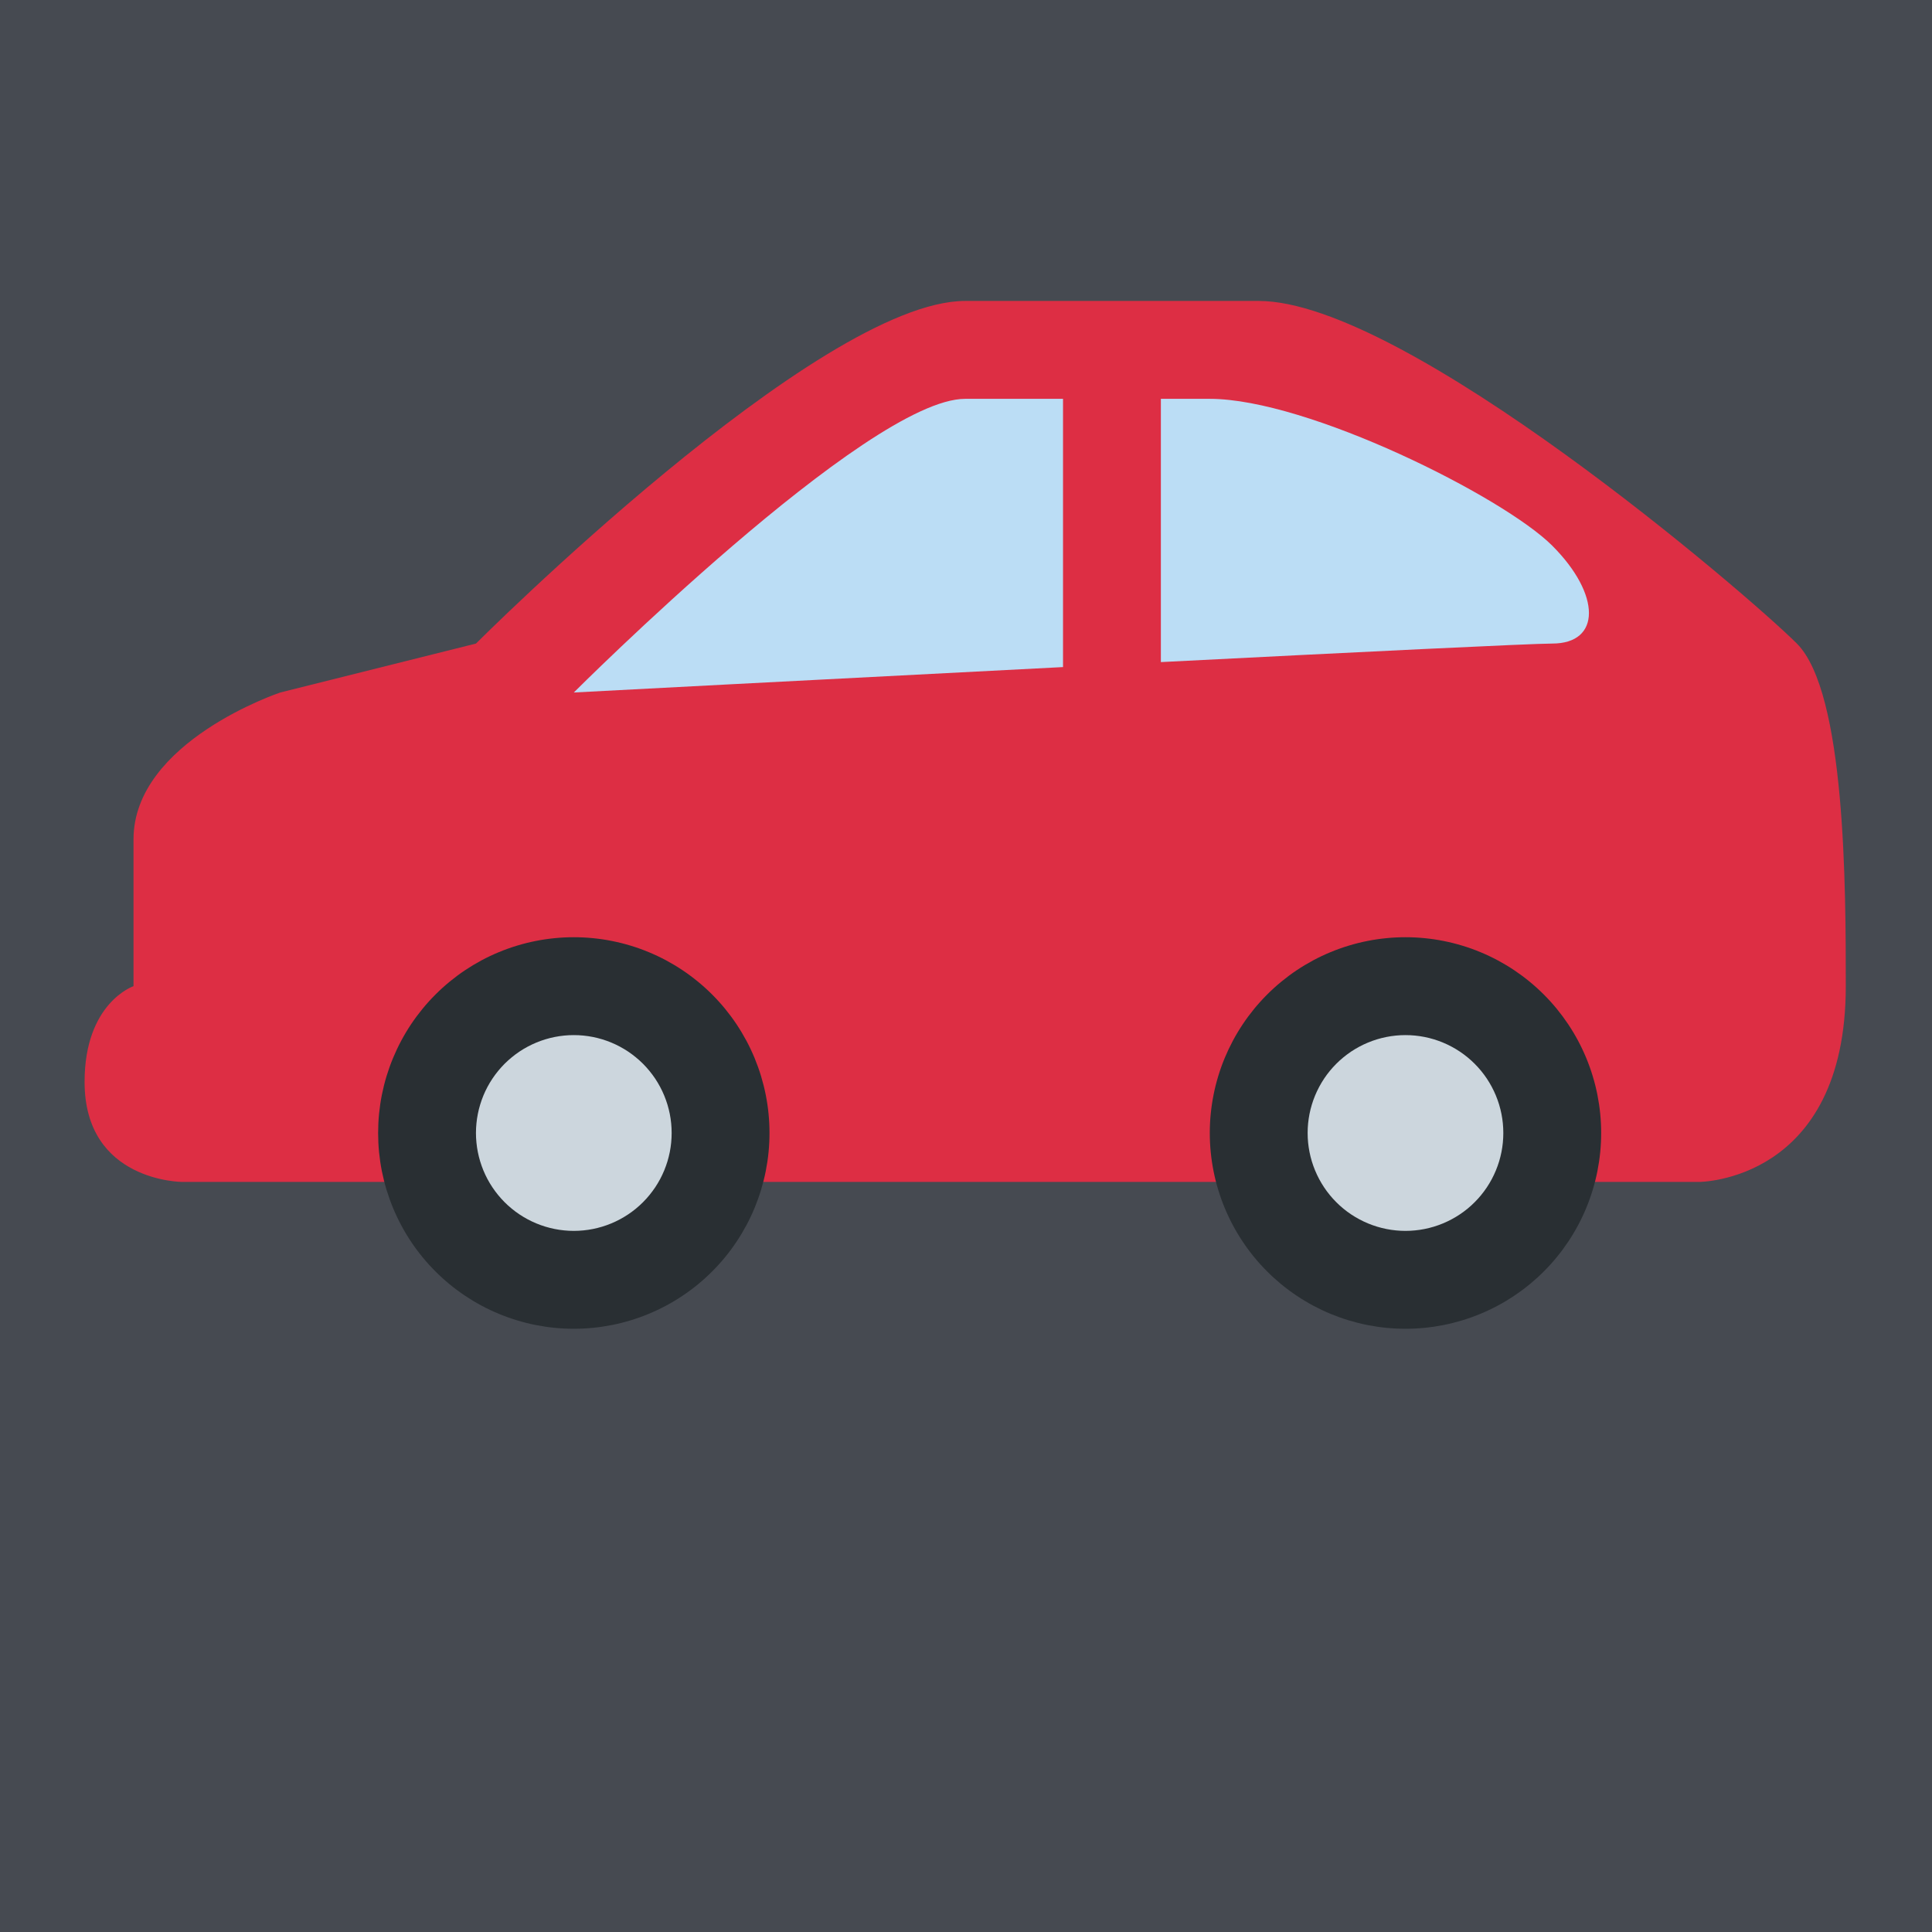 <svg xmlns="http://www.w3.org/2000/svg" xmlns:xlink="http://www.w3.org/1999/xlink" width="500" zoomAndPan="magnify" viewBox="0 0 375 375" height="500" preserveAspectRatio="xMidYMid meet" version="1.0"><defs><clipPath id="id1"><path d="M 16 58.414 L 358.715 58.414 L 358.715 230 L 16 230 Z M 16 58.414 " clip-rule="nonzero"/></clipPath><clipPath id="id2"><path d="M 73 181 L 150 181 L 150 257.914 L 73 257.914 Z M 73 181 " clip-rule="nonzero"/></clipPath><clipPath id="id3"><path d="M 234 181 L 311 181 L 311 257.914 L 234 257.914 Z M 234 181 " clip-rule="nonzero"/></clipPath></defs><rect x="-37.5" width="450" fill="rgb(27.449%, 29.019%, 31.76%)" y="-37.5" height="450" fill-opacity="1"/><rect x="-37.5" width="450" fill="rgb(100%, 100%, 100%)" y="-37.5" height="450" fill-opacity="1"/><rect x="-37.5" width="450" fill="rgb(27.449%, 29.019%, 31.76%)" y="-37.5" height="450" fill-opacity="1"/><g clip-path="url(#id1)"><path fill="rgb(86.67%, 18.039%, 26.669%)" d="M 139.863 229.414 L 329.777 229.414 C 329.777 229.414 358.266 229.414 358.266 191.414 C 358.266 172.414 358.266 134.414 348.77 124.914 C 339.273 115.414 272.801 58.414 244.316 58.414 L 187.34 58.414 C 158.855 58.414 92.383 124.914 92.383 124.914 L 54.402 134.414 C 54.402 134.414 25.914 143.914 25.914 162.914 L 25.914 191.414 C 25.914 191.414 16.418 194.625 16.418 210.004 C 16.418 229.414 35.41 229.414 35.41 229.414 Z M 139.863 229.414 " fill-opacity="1" fill-rule="nonzero"/></g><path fill="rgb(73.329%, 86.67%, 96.078%)" d="M 206.332 77.414 L 187.34 77.414 C 168.352 77.414 111.375 134.414 111.375 134.414 C 111.375 134.414 158.824 131.914 206.332 129.48 Z M 301.289 105.914 C 291.793 96.414 253.812 77.414 234.82 77.414 L 225.324 77.414 L 225.324 128.512 C 263.41 126.574 297.32 124.914 301.289 124.914 C 310.785 124.914 310.785 115.414 301.289 105.914 Z M 301.289 105.914 " fill-opacity="1" fill-rule="nonzero"/><g clip-path="url(#id2)"><path fill="rgb(16.08%, 18.43%, 20%)" d="M 149.359 219.914 C 149.359 221.156 149.297 222.398 149.176 223.637 C 149.055 224.875 148.871 226.105 148.629 227.328 C 148.387 228.547 148.082 229.754 147.723 230.945 C 147.363 232.133 146.941 233.305 146.469 234.453 C 145.992 235.605 145.461 236.727 144.875 237.824 C 144.285 238.922 143.648 239.988 142.957 241.023 C 142.266 242.059 141.527 243.059 140.738 244.02 C 139.949 244.98 139.113 245.902 138.234 246.781 C 137.355 247.664 136.434 248.496 135.473 249.289 C 134.512 250.078 133.512 250.816 132.477 251.508 C 131.445 252.199 130.379 252.84 129.281 253.426 C 128.184 254.012 127.059 254.543 125.91 255.02 C 124.762 255.496 123.594 255.914 122.402 256.277 C 121.211 256.637 120.004 256.941 118.785 257.184 C 117.566 257.426 116.336 257.609 115.098 257.73 C 113.859 257.852 112.621 257.914 111.375 257.914 C 110.133 257.914 108.891 257.852 107.652 257.73 C 106.414 257.609 105.188 257.426 103.965 257.184 C 102.746 256.941 101.539 256.637 100.352 256.277 C 99.16 255.914 97.988 255.496 96.84 255.02 C 95.691 254.543 94.566 254.012 93.469 253.426 C 92.375 252.84 91.309 252.199 90.273 251.508 C 89.238 250.816 88.242 250.078 87.281 249.289 C 86.316 248.496 85.398 247.664 84.52 246.781 C 83.637 245.902 82.805 244.98 82.016 244.02 C 81.227 243.059 80.484 242.059 79.793 241.023 C 79.102 239.988 78.465 238.922 77.879 237.824 C 77.293 236.727 76.762 235.605 76.285 234.453 C 75.809 233.305 75.391 232.133 75.027 230.945 C 74.668 229.754 74.367 228.547 74.121 227.328 C 73.879 226.105 73.699 224.875 73.574 223.637 C 73.453 222.398 73.395 221.156 73.395 219.914 C 73.395 218.668 73.453 217.426 73.574 216.188 C 73.699 214.949 73.879 213.719 74.121 212.5 C 74.367 211.277 74.668 210.074 75.027 208.883 C 75.391 207.691 75.809 206.52 76.285 205.371 C 76.762 204.223 77.293 203.098 77.879 202 C 78.465 200.902 79.102 199.836 79.793 198.801 C 80.484 197.766 81.227 196.77 82.016 195.805 C 82.805 194.844 83.637 193.922 84.52 193.043 C 85.398 192.164 86.316 191.328 87.281 190.539 C 88.242 189.75 89.238 189.008 90.273 188.316 C 91.309 187.625 92.375 186.988 93.469 186.398 C 94.566 185.812 95.691 185.281 96.84 184.805 C 97.988 184.328 99.16 183.91 100.352 183.551 C 101.539 183.188 102.746 182.887 103.965 182.645 C 105.188 182.398 106.414 182.219 107.652 182.098 C 108.891 181.973 110.133 181.914 111.375 181.914 C 112.621 181.914 113.859 181.973 115.098 182.098 C 116.336 182.219 117.566 182.398 118.785 182.645 C 120.004 182.887 121.211 183.188 122.402 183.551 C 123.594 183.91 124.762 184.328 125.91 184.805 C 127.059 185.281 128.184 185.812 129.281 186.398 C 130.379 186.988 131.445 187.625 132.477 188.316 C 133.512 189.008 134.512 189.75 135.473 190.539 C 136.434 191.328 137.355 192.164 138.234 193.043 C 139.113 193.922 139.949 194.844 140.738 195.805 C 141.527 196.77 142.266 197.766 142.957 198.801 C 143.648 199.836 144.285 200.902 144.875 202 C 145.461 203.098 145.992 204.223 146.469 205.371 C 146.941 206.52 147.363 207.691 147.723 208.883 C 148.082 210.074 148.387 211.277 148.629 212.5 C 148.871 213.719 149.055 214.949 149.176 216.188 C 149.297 217.426 149.359 218.668 149.359 219.914 Z M 149.359 219.914 " fill-opacity="1" fill-rule="nonzero"/></g><path fill="rgb(79.999%, 83.919%, 86.67%)" d="M 130.367 219.914 C 130.367 220.535 130.336 221.156 130.277 221.773 C 130.215 222.395 130.125 223.008 130.004 223.621 C 129.879 224.23 129.73 224.832 129.551 225.43 C 129.367 226.023 129.16 226.609 128.922 227.184 C 128.684 227.758 128.418 228.32 128.125 228.871 C 127.832 229.418 127.512 229.953 127.168 230.469 C 126.82 230.984 126.449 231.484 126.055 231.965 C 125.66 232.449 125.246 232.906 124.805 233.348 C 124.363 233.789 123.906 234.207 123.422 234.602 C 122.941 234.996 122.445 235.363 121.926 235.711 C 121.41 236.055 120.875 236.375 120.328 236.668 C 119.781 236.961 119.219 237.227 118.645 237.465 C 118.07 237.703 117.484 237.914 116.887 238.094 C 116.293 238.273 115.691 238.426 115.082 238.547 C 114.469 238.668 113.855 238.762 113.238 238.82 C 112.617 238.883 111.996 238.914 111.375 238.914 C 110.754 238.914 110.133 238.883 109.516 238.82 C 108.895 238.762 108.281 238.668 107.672 238.547 C 107.059 238.426 106.457 238.273 105.863 238.094 C 105.266 237.914 104.684 237.703 104.109 237.465 C 103.535 237.227 102.973 236.961 102.422 236.668 C 101.875 236.375 101.34 236.055 100.824 235.711 C 100.309 235.363 99.809 234.996 99.328 234.602 C 98.848 234.207 98.387 233.789 97.945 233.348 C 97.508 232.906 97.09 232.449 96.695 231.965 C 96.301 231.484 95.93 230.984 95.586 230.469 C 95.238 229.953 94.918 229.418 94.625 228.871 C 94.332 228.32 94.066 227.758 93.828 227.184 C 93.594 226.609 93.383 226.023 93.203 225.43 C 93.02 224.832 92.871 224.23 92.75 223.621 C 92.629 223.008 92.535 222.395 92.477 221.773 C 92.414 221.156 92.383 220.535 92.383 219.914 C 92.383 219.289 92.414 218.668 92.477 218.051 C 92.535 217.43 92.629 216.816 92.75 216.207 C 92.871 215.598 93.02 214.992 93.203 214.398 C 93.383 213.801 93.594 213.215 93.828 212.641 C 94.066 212.066 94.332 211.504 94.625 210.957 C 94.918 210.406 95.238 209.875 95.586 209.355 C 95.93 208.84 96.301 208.34 96.695 207.859 C 97.09 207.379 97.508 206.918 97.945 206.477 C 98.387 206.039 98.848 205.621 99.328 205.227 C 99.809 204.832 100.309 204.461 100.824 204.113 C 101.34 203.77 101.875 203.449 102.422 203.156 C 102.973 202.863 103.535 202.598 104.109 202.359 C 104.684 202.121 105.266 201.91 105.863 201.73 C 106.457 201.551 107.059 201.398 107.672 201.277 C 108.281 201.156 108.895 201.066 109.516 201.004 C 110.133 200.941 110.754 200.914 111.375 200.914 C 111.996 200.914 112.617 200.941 113.238 201.004 C 113.855 201.066 114.469 201.156 115.082 201.277 C 115.691 201.398 116.293 201.551 116.887 201.73 C 117.484 201.91 118.07 202.121 118.645 202.359 C 119.219 202.598 119.781 202.863 120.328 203.156 C 120.875 203.449 121.41 203.77 121.926 204.113 C 122.445 204.461 122.941 204.832 123.422 205.227 C 123.906 205.621 124.363 206.039 124.805 206.477 C 125.246 206.918 125.66 207.379 126.055 207.859 C 126.449 208.34 126.82 208.84 127.168 209.355 C 127.512 209.875 127.832 210.406 128.125 210.957 C 128.418 211.504 128.684 212.066 128.922 212.641 C 129.16 213.215 129.367 213.801 129.551 214.398 C 129.73 214.992 129.879 215.598 130.004 216.207 C 130.125 216.816 130.215 217.43 130.277 218.051 C 130.336 218.668 130.367 219.289 130.367 219.914 Z M 130.367 219.914 " fill-opacity="1" fill-rule="nonzero"/><g clip-path="url(#id3)"><path fill="rgb(16.08%, 18.43%, 20%)" d="M 310.785 219.914 C 310.785 221.156 310.723 222.398 310.602 223.637 C 310.48 224.875 310.297 226.105 310.055 227.328 C 309.812 228.547 309.512 229.754 309.148 230.945 C 308.789 232.133 308.371 233.305 307.895 234.453 C 307.418 235.605 306.887 236.727 306.301 237.824 C 305.715 238.922 305.074 239.988 304.383 241.023 C 303.691 242.059 302.953 243.059 302.164 244.02 C 301.375 244.98 300.539 245.902 299.66 246.781 C 298.781 247.664 297.859 248.496 296.898 249.289 C 295.938 250.078 294.938 250.816 293.906 251.508 C 292.871 252.199 291.805 252.84 290.707 253.426 C 289.609 254.012 288.488 254.543 287.336 255.02 C 286.188 255.496 285.02 255.914 283.828 256.277 C 282.637 256.637 281.434 256.941 280.211 257.184 C 278.992 257.426 277.762 257.609 276.527 257.73 C 275.289 257.852 274.047 257.914 272.801 257.914 C 271.559 257.914 270.316 257.852 269.078 257.73 C 267.84 257.609 266.613 257.426 265.391 257.184 C 264.172 256.941 262.969 256.637 261.777 256.277 C 260.586 255.914 259.418 255.496 258.266 255.02 C 257.117 254.543 255.996 254.012 254.898 253.426 C 253.801 252.84 252.734 252.199 251.699 251.508 C 250.664 250.816 249.668 250.078 248.707 249.289 C 247.746 248.496 246.824 247.664 245.945 246.781 C 245.066 245.902 244.23 244.98 243.441 244.02 C 242.652 243.059 241.91 242.059 241.223 241.023 C 240.531 239.988 239.891 238.922 239.305 237.824 C 238.719 236.727 238.188 235.605 237.711 234.453 C 237.234 233.305 236.816 232.133 236.457 230.945 C 236.094 229.754 235.793 228.547 235.551 227.328 C 235.309 226.105 235.125 224.875 235.004 223.637 C 234.879 222.398 234.82 221.156 234.82 219.914 C 234.82 218.668 234.879 217.426 235.004 216.188 C 235.125 214.949 235.309 213.719 235.551 212.5 C 235.793 211.277 236.094 210.074 236.457 208.883 C 236.816 207.691 237.234 206.52 237.711 205.371 C 238.188 204.223 238.719 203.098 239.305 202 C 239.891 200.902 240.531 199.836 241.223 198.801 C 241.91 197.766 242.652 196.77 243.441 195.805 C 244.23 194.844 245.066 193.922 245.945 193.043 C 246.824 192.164 247.746 191.328 248.707 190.539 C 249.668 189.75 250.664 189.008 251.699 188.316 C 252.734 187.625 253.801 186.988 254.898 186.398 C 255.996 185.812 257.117 185.281 258.266 184.805 C 259.418 184.328 260.586 183.91 261.777 183.551 C 262.969 183.188 264.172 182.887 265.391 182.645 C 266.613 182.398 267.84 182.219 269.078 182.098 C 270.316 181.973 271.559 181.914 272.801 181.914 C 274.047 181.914 275.289 181.973 276.527 182.098 C 277.762 182.219 278.992 182.398 280.211 182.645 C 281.434 182.887 282.637 183.188 283.828 183.551 C 285.02 183.91 286.188 184.328 287.336 184.805 C 288.488 185.281 289.609 185.812 290.707 186.398 C 291.805 186.988 292.871 187.625 293.906 188.316 C 294.938 189.008 295.938 189.75 296.898 190.539 C 297.859 191.328 298.781 192.164 299.66 193.043 C 300.539 193.922 301.375 194.844 302.164 195.805 C 302.953 196.77 303.691 197.766 304.383 198.801 C 305.074 199.836 305.715 200.902 306.301 202 C 306.887 203.098 307.418 204.223 307.895 205.371 C 308.371 206.52 308.789 207.691 309.148 208.883 C 309.512 210.074 309.812 211.277 310.055 212.5 C 310.297 213.719 310.48 214.949 310.602 216.188 C 310.723 217.426 310.785 218.668 310.785 219.914 Z M 310.785 219.914 " fill-opacity="1" fill-rule="nonzero"/></g><path fill="rgb(79.999%, 83.919%, 86.67%)" d="M 291.793 219.914 C 291.793 220.535 291.762 221.156 291.703 221.773 C 291.641 222.395 291.551 223.008 291.43 223.621 C 291.309 224.23 291.156 224.832 290.977 225.43 C 290.797 226.023 290.586 226.609 290.348 227.184 C 290.109 227.758 289.844 228.32 289.551 228.871 C 289.258 229.418 288.938 229.953 288.594 230.469 C 288.246 230.984 287.879 231.484 287.484 231.965 C 287.09 232.449 286.672 232.906 286.23 233.348 C 285.793 233.789 285.332 234.207 284.852 234.602 C 284.371 234.996 283.871 235.363 283.352 235.711 C 282.836 236.055 282.305 236.375 281.754 236.668 C 281.207 236.961 280.645 237.227 280.07 237.465 C 279.496 237.703 278.91 237.914 278.316 238.094 C 277.719 238.273 277.117 238.426 276.508 238.547 C 275.898 238.668 275.281 238.762 274.664 238.82 C 274.047 238.883 273.426 238.914 272.801 238.914 C 272.18 238.914 271.559 238.883 270.941 238.82 C 270.32 238.762 269.707 238.668 269.098 238.547 C 268.488 238.426 267.887 238.273 267.289 238.094 C 266.695 237.914 266.109 237.703 265.535 237.465 C 264.961 237.227 264.398 236.961 263.852 236.668 C 263.301 236.375 262.77 236.055 262.25 235.711 C 261.734 235.363 261.234 234.996 260.754 234.602 C 260.273 234.207 259.812 233.789 259.375 233.348 C 258.934 232.906 258.516 232.449 258.121 231.965 C 257.727 231.484 257.355 230.984 257.012 230.469 C 256.668 229.953 256.348 229.418 256.055 228.871 C 255.762 228.32 255.496 227.758 255.258 227.184 C 255.02 226.609 254.809 226.023 254.629 225.43 C 254.449 224.832 254.297 224.23 254.176 223.621 C 254.055 223.008 253.965 222.395 253.902 221.773 C 253.84 221.156 253.812 220.535 253.812 219.914 C 253.812 219.289 253.84 218.668 253.902 218.051 C 253.965 217.43 254.055 216.816 254.176 216.207 C 254.297 215.598 254.449 214.992 254.629 214.398 C 254.809 213.801 255.02 213.215 255.258 212.641 C 255.496 212.066 255.762 211.504 256.055 210.957 C 256.348 210.406 256.668 209.875 257.012 209.355 C 257.355 208.84 257.727 208.34 258.121 207.859 C 258.516 207.379 258.934 206.918 259.375 206.477 C 259.812 206.039 260.273 205.621 260.754 205.227 C 261.234 204.832 261.734 204.461 262.25 204.113 C 262.77 203.77 263.301 203.449 263.852 203.156 C 264.398 202.863 264.961 202.598 265.535 202.359 C 266.109 202.121 266.695 201.91 267.289 201.73 C 267.887 201.551 268.488 201.398 269.098 201.277 C 269.707 201.156 270.32 201.066 270.941 201.004 C 271.559 200.941 272.18 200.914 272.801 200.914 C 273.426 200.914 274.047 200.941 274.664 201.004 C 275.281 201.066 275.898 201.156 276.508 201.277 C 277.117 201.398 277.719 201.551 278.316 201.73 C 278.91 201.91 279.496 202.121 280.07 202.359 C 280.645 202.598 281.207 202.863 281.754 203.156 C 282.305 203.449 282.836 203.77 283.352 204.113 C 283.871 204.461 284.371 204.832 284.852 205.227 C 285.332 205.621 285.793 206.039 286.23 206.477 C 286.672 206.918 287.09 207.379 287.484 207.859 C 287.879 208.34 288.246 208.84 288.594 209.355 C 288.938 209.875 289.258 210.406 289.551 210.957 C 289.844 211.504 290.109 212.066 290.348 212.641 C 290.586 213.215 290.797 213.801 290.977 214.398 C 291.156 214.992 291.309 215.598 291.43 216.207 C 291.551 216.816 291.641 217.43 291.703 218.051 C 291.762 218.668 291.793 219.289 291.793 219.914 Z M 291.793 219.914 " fill-opacity="1" fill-rule="nonzero"/></svg>